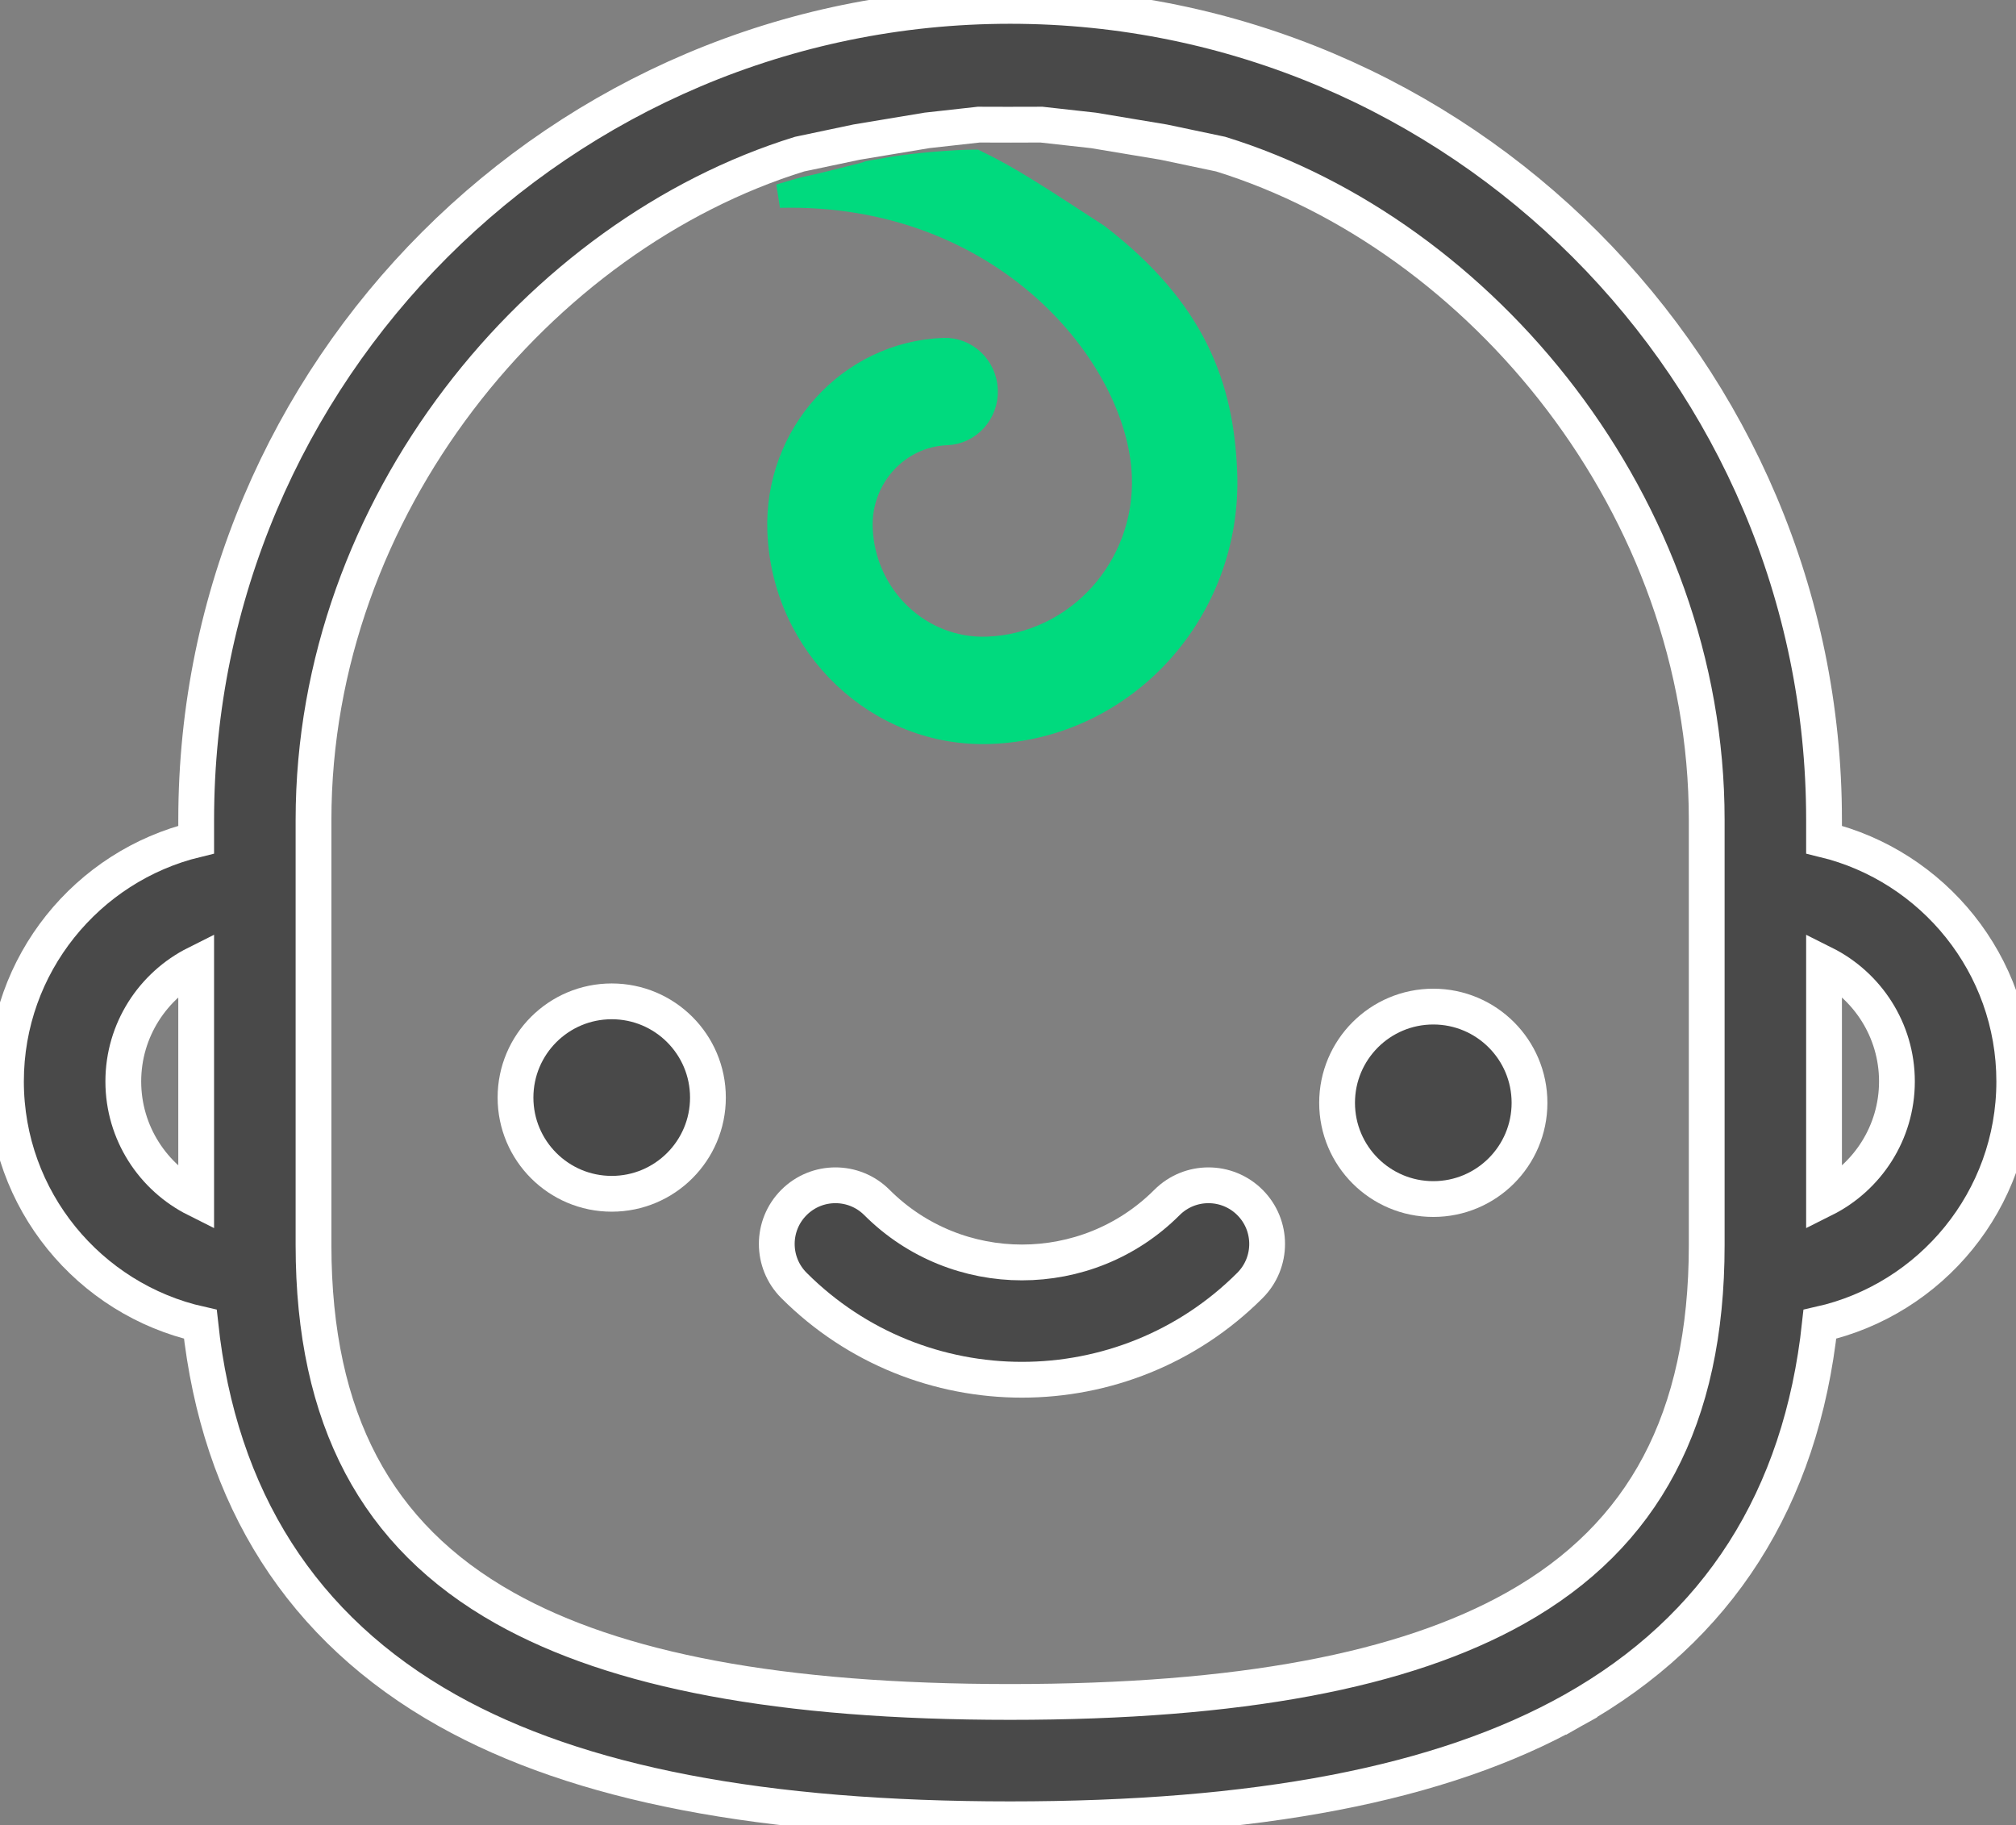 <svg width="169" height="153" viewBox="0 0 169 153" fill="none" xmlns="http://www.w3.org/2000/svg">
<rect x="0" y="0" width="169" height="153" fill="#808080" stroke="none"/>
<path d="M51.281 100.068C55.735 100.068 59.346 96.457 59.346 92.003C59.346 87.548 55.735 83.937 51.281 83.937C46.826 83.937 43.215 87.548 43.215 92.003C43.215 96.457 46.826 100.068 51.281 100.068Z" fill="#494949" stroke="white" stroke-width="3"/>
<path d="M120.153 100.509C124.607 100.509 128.218 96.898 128.218 92.443C128.218 87.989 124.607 84.377 120.153 84.377C115.698 84.377 112.087 87.989 112.087 92.443C112.087 96.898 115.698 100.509 120.153 100.509Z" fill="#494949" stroke="white" stroke-width="3"/>
<path d="M97.827 100.796L97.827 100.796C91.125 107.499 80.214 107.499 73.512 100.796L73.512 100.796C71.591 98.875 68.478 98.875 66.557 100.796L66.557 100.796C64.637 102.716 64.637 105.83 66.557 107.751C71.827 113.021 78.752 115.656 85.67 115.656C92.588 115.656 99.512 113.021 104.783 107.751L104.783 107.751C106.703 105.83 106.703 102.716 104.783 100.796L104.782 100.795C102.861 98.876 99.748 98.875 97.827 100.796Z" fill="#494949" stroke="white" stroke-width="3"/>
<path d="M131.854 143.376L131.12 142.068L131.854 143.376C144.048 136.53 150.988 125.595 152.559 111.004C161.873 108.916 168.854 100.588 168.854 90.65C168.854 80.836 162.046 72.595 152.908 70.378V68.725C152.908 31.1 122.301 0.493 84.677 0.493C47.053 0.493 16.446 31.1 16.446 68.725V70.378C7.308 72.595 0.5 80.836 0.5 90.65C0.5 100.588 7.482 108.916 16.795 111.004C18.367 125.595 25.307 136.53 37.5 143.376C48.534 149.57 64.027 152.5 84.677 152.5C105.327 152.5 120.821 149.57 131.854 143.376ZM84.674 10.454L84.681 10.453L87.306 10.447L91.651 10.93L94.591 11.42L97.54 11.911L102.33 12.92C124.179 19.679 143.073 42.396 143.073 68.725V104.368C143.073 111.693 141.732 117.786 139.086 122.785C136.447 127.771 132.465 131.753 127.039 134.799C117.717 140.033 103.929 142.664 84.677 142.664C65.425 142.664 51.637 140.033 42.315 134.799C36.889 131.753 32.907 127.771 30.268 122.785C27.622 117.786 26.282 111.693 26.282 104.368V68.725C26.282 42.396 45.175 19.679 67.025 12.92L71.814 11.911L74.763 11.42L77.703 10.93L82.048 10.447L84.674 10.454ZM152.908 80.785C156.529 82.596 159.019 86.34 159.019 90.65C159.019 94.96 156.529 98.704 152.908 100.515V80.785ZM16.445 100.515C12.825 98.704 10.336 94.96 10.336 90.65C10.336 86.34 12.825 82.596 16.445 80.784V100.515Z" fill="#494949" stroke="white" stroke-width="3"/>
<path d="M95.883 39.888C95.504 29.835 84.145 15.958 65.358 16.423C69.317 15.268 65.358 16.423 72.145 14.691C73.537 14.336 71.579 14.691 74.973 14.115C76.669 13.827 80.063 13.54 81.76 13.541C84.782 14.995 87.228 16.656 92.001 19.75C100.126 26 102.44 32.37 102.714 39.631C103.15 51.188 94.325 60.937 83.04 61.362C73.637 61.717 65.691 54.17 65.327 44.538C65.022 36.447 71.201 29.622 79.101 29.324C80.987 29.253 82.575 30.762 82.648 32.693C82.721 34.625 81.251 36.249 79.365 36.32C75.231 36.476 71.998 40.047 72.158 44.28C72.376 50.054 77.139 54.579 82.777 54.366C90.294 54.083 96.174 47.587 95.883 39.888Z" fill="#00DA7E" stroke="#00DA7E" stroke-width="2"/>
</svg>
